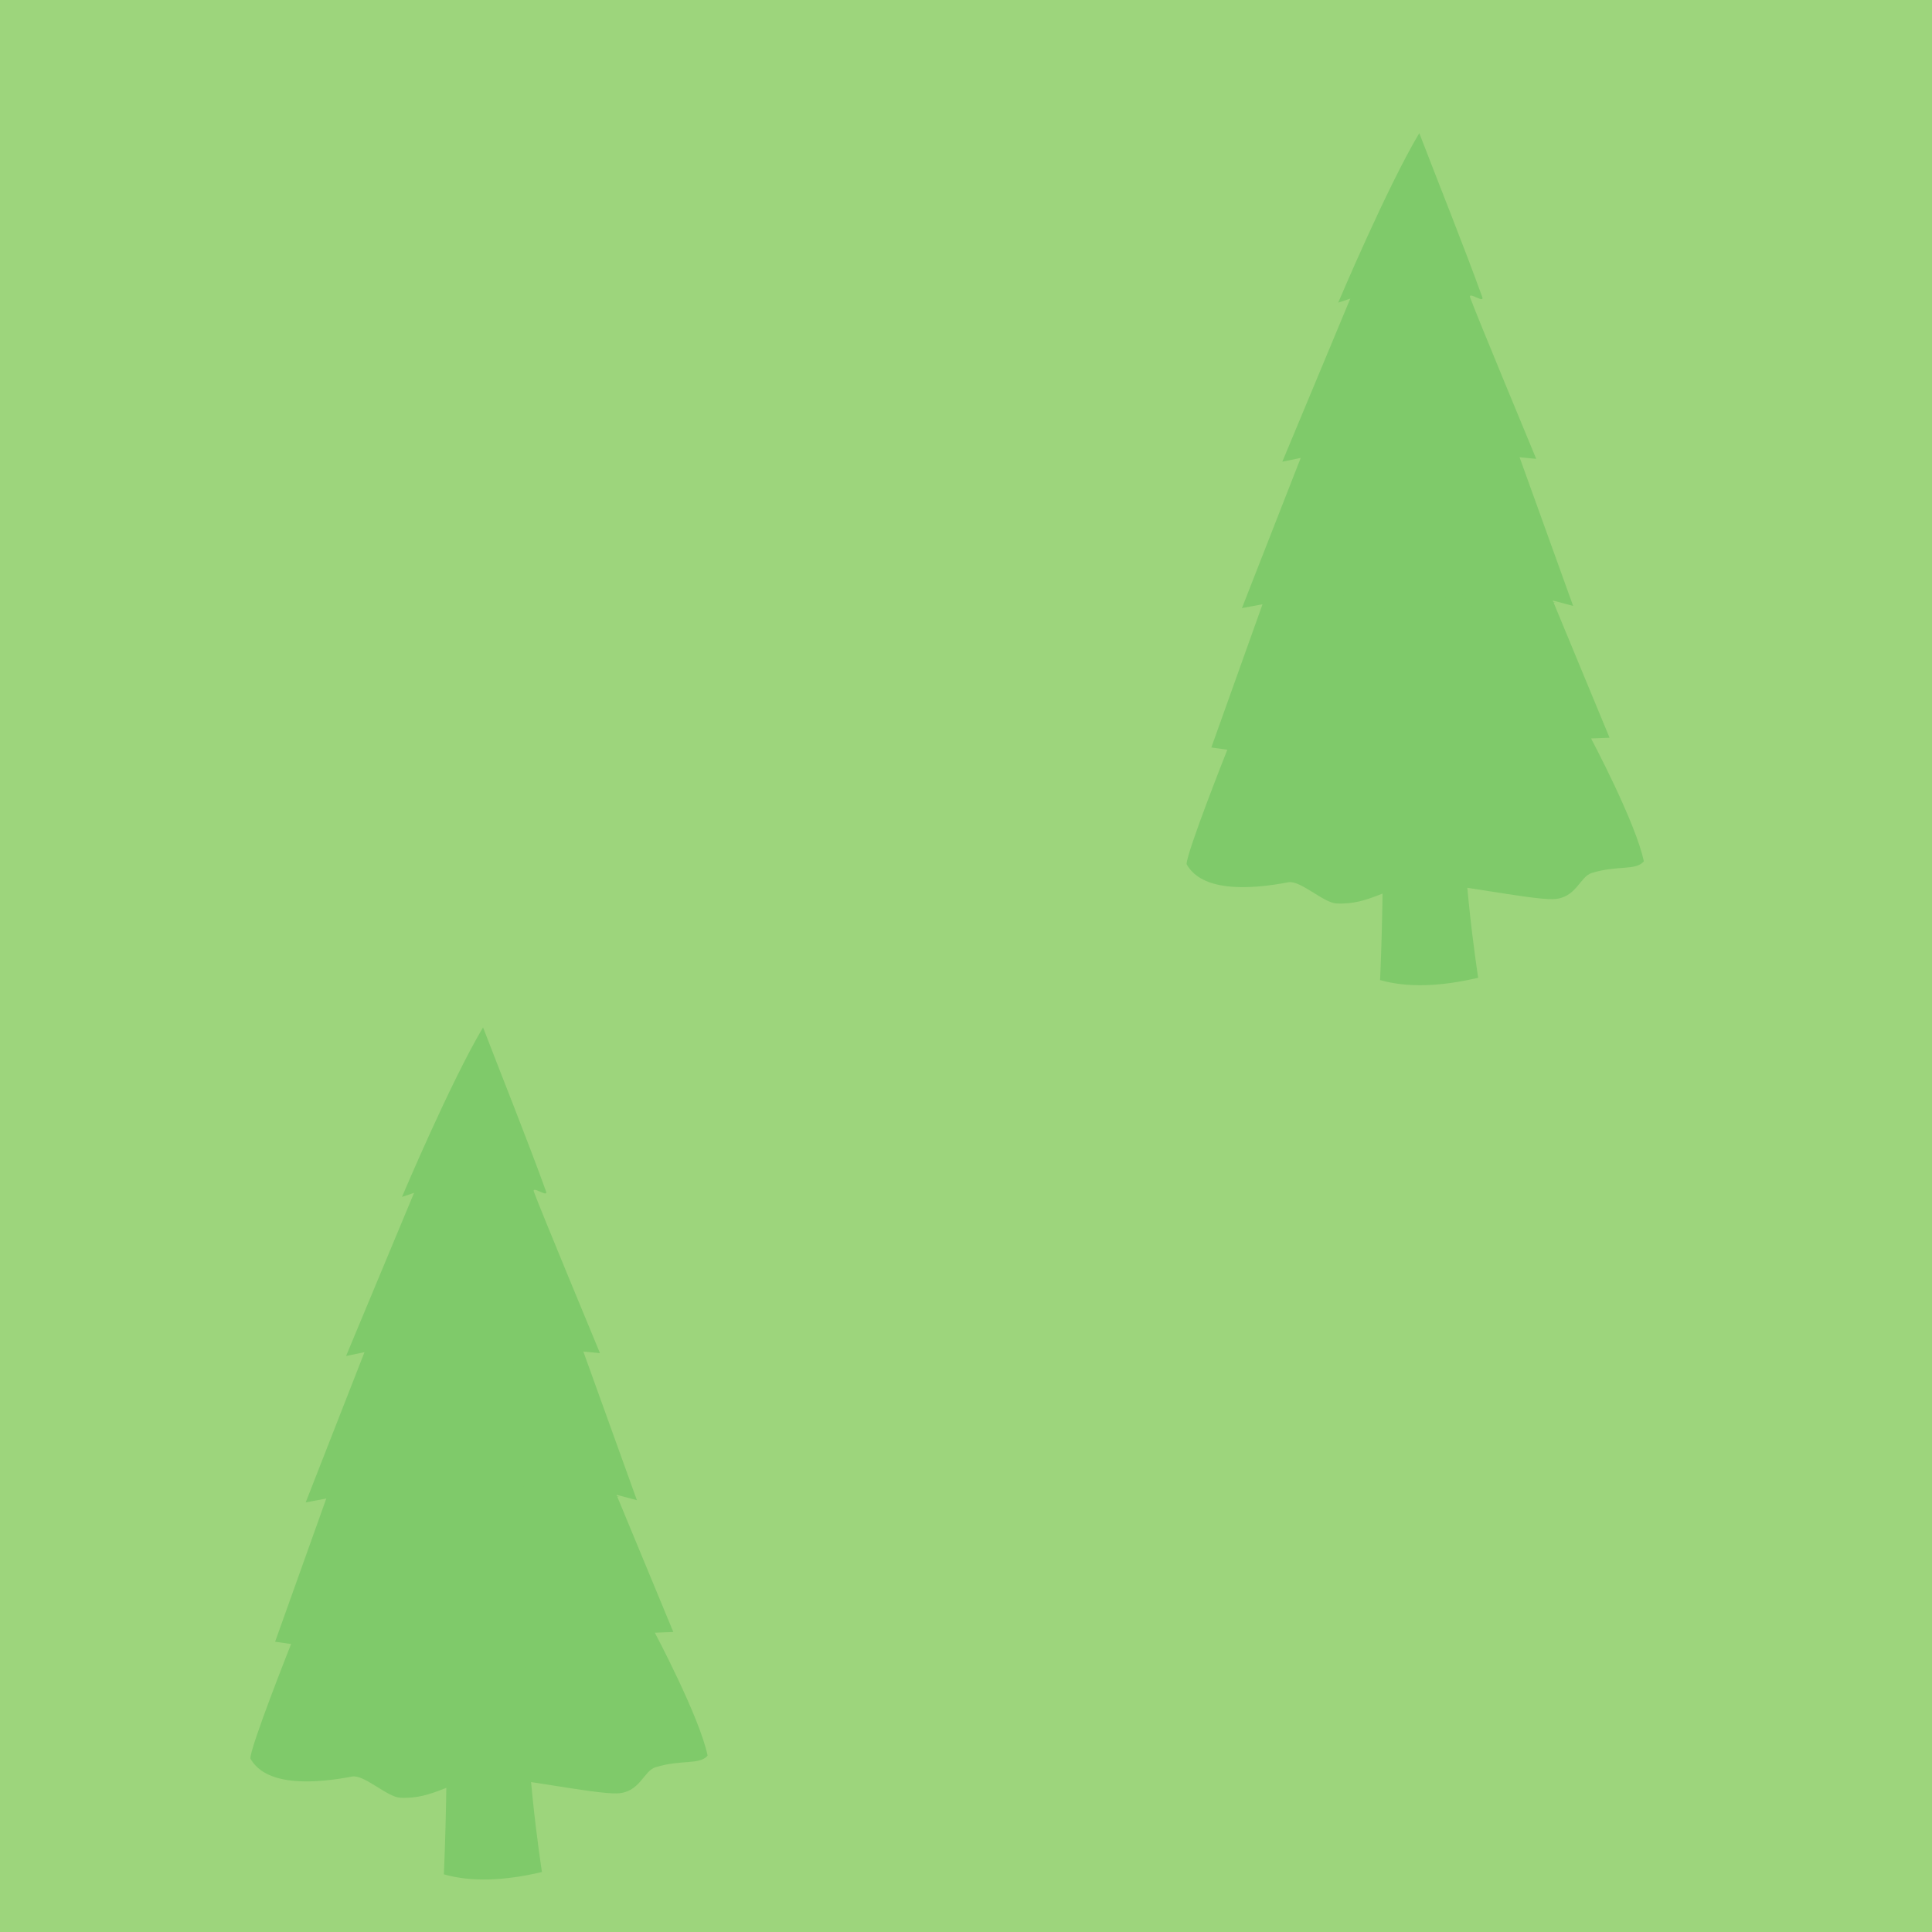 <?xml version="1.0" encoding="UTF-8" standalone="no"?>
<svg
   xmlns:dc="http://purl.org/dc/elements/1.1/"
   xmlns:cc="http://creativecommons.org/ns#"
   xmlns:rdf="http://www.w3.org/1999/02/22-rdf-syntax-ns#"
   xmlns:svg="http://www.w3.org/2000/svg"
   xmlns="http://www.w3.org/2000/svg"
   xmlns:sodipodi="http://sodipodi.sourceforge.net/DTD/sodipodi-0.dtd"
   xmlns:inkscape="http://www.inkscape.org/namespaces/inkscape"
   width="32"
   height="32"
   id="svg2"
   version="1.1"
   inkscape:version="0.48.4 r9939"
   sodipodi:docname="h_wood_needleleaved.svg">
  <defs
     id="defs13" />
  <sodipodi:namedview
     pagecolor="#ffffff"
     bordercolor="#666666"
     borderopacity="1"
     objecttolerance="10"
     gridtolerance="10"
     guidetolerance="10"
     inkscape:pageopacity="0"
     inkscape:pageshadow="2"
     inkscape:window-width="1920"
     inkscape:window-height="1004"
     id="namedview11"
     showgrid="false"
     inkscape:zoom="13.02069"
     inkscape:cx="-10.608164"
     inkscape:cy="15.041513"
     inkscape:window-x="1680"
     inkscape:window-y="0"
     inkscape:window-maximized="1"
     inkscape:current-layer="g5"
     fit-margin-top="0"
     fit-margin-left="0"
     fit-margin-right="0"
     fit-margin-bottom="0" />
  <g
     id="g5"
     style="fill:#2f2f2f;fill-opacity:1;stroke:#fefefe;stroke-width:65.8;stroke-linecap:butt;stroke-linejoin:round;stroke-miterlimit:4;stroke-opacity:0.682;stroke-dasharray:none"
     transform="translate(-140.905,-444.582)">
    <title
       id="title7">Layer 1</title>
    <rect
       style="color:#000000;fill:#9dd57c;fill-opacity:1;fill-rule:nonzero;stroke:none;stroke-width:18.334;marker:none;visibility:visible;display:inline;overflow:visible;enable-background:accumulate"
       id="rect3782"
       width="32.163"
       height="32.163"
       x="140.905"
       y="444.527" />
    <g
       id="g1327"
       style="fill:#2f2f2f;fill-opacity:1;stroke:#fefefe;stroke-width:65.8;stroke-linecap:butt;stroke-linejoin:round;stroke-miterlimit:4;stroke-opacity:0.682;stroke-dasharray:none" />
    <g
       transform="matrix(0.034,0,0,0.034,139.222,459.856)"
       style="fill:#7fca6a;fill-opacity:1;stroke:none"
       id="g3758">
      <path
         sodipodi:nodetypes="ccczsssscc"
         inkscape:connector-curvature="0"
         id="path3756-4"
         d="m 253.543,322.938 c 19.484,-13.285 12.18,140.91 12.18,140.91 13.518,3.847 29.639,3.14 47.79,-1.119 0,0 -10.052,-64.402 -6.179,-94.765 3.873,-30.364 49.582,-63.835 50.12,-67.878 0.469,-3.52 -44.967,28.58 -44.503,25.18 6.109,-44.685 11.518,-78.004 6.874,-74.547 -14.322,10.661 -29.692,134.37 -39.737,74.784 -9.809,-58.179 -26.546,-2.565 -26.546,-2.565 z"
         style="fill:#7fca6a;fill-opacity:1;stroke:none" />
      <path
         sodipodi:nodetypes="ccccccccccsscccccccsssssc"
         inkscape:connector-curvature="0"
         id="path2986-1"
         d="m 171.455,407.383 c 0.092,-6.006 19.851,-55.734 19.851,-55.734 l -7.787,-1.108 24.933,-69.767 -10.028,1.884 28.635,-73.166 -8.961,1.834 33.11,-79.443 -5.866,1.941 c 0,0 23.783,-56.318 39.477,-82.558 9.264,24.115 21.407,54.232 30.689,79.892 1.21,3.344 -7.109,-3.135 -5.91,0.224 2.695,7.546 32.177,78.562 32.177,78.562 l -8.102,-0.77 26.091,72.407 -9.936,-2.628 27.674,66.841 -9,0.35 c 0,0 21.814,41.025 25.71,59.871 -3.964,4.688 -12.767,1.758 -25.407,5.676 -5.802,1.798 -7.563,12.314 -18.662,12.731 -11.226,0.421 -52.226,-8.343 -63.244,-7.665 -18.094,1.114 -25.548,10.608 -42.442,9.773 -6.347,-0.314 -17.562,-11.417 -23.456,-10.306 -37.661,7.096 -46.566,-3.58 -49.546,-8.839 z"
         style="fill:#7fca6a;fill-opacity:1;stroke:none" />
      <path
         sodipodi:nodetypes="cccccc"
         transform="translate(-7.414,0)"
         inkscape:connector-curvature="0"
         id="path3777"
         d="m 198.761,350.826 17.818,10.752 35.636,-8.294 8.294,14.439 46.743,-10.324 31.592,8.642"
         style="fill:#7fca6a;fill-opacity:1;stroke:none" />
      <path
         sodipodi:nodetypes="cccccc"
         inkscape:connector-curvature="0"
         id="path3777-8"
         d="m 233.069,281.919 19.322,-7.402 20.646,11.537 31.577,-11.15 11.094,13.88 35.505,-9.04"
         style="fill:#7fca6a;fill-opacity:1;stroke:none" />
      <path
         sodipodi:nodetypes="cccccc"
         inkscape:connector-curvature="0"
         id="path3777-89"
         d="m 227.775,210.181 9.621,5.806 17.534,-12.933 6.543,13.842 26.406,-8.048 19.1,10.235"
         style="fill:#7fca6a;fill-opacity:1;stroke:none" />
      <path
         sodipodi:nodetypes="ccccc"
         inkscape:connector-curvature="0"
         id="path3777-7"
         d="m 266.194,134.747 4.549,2.506 7.999,-1.074 7.45,2.793 7.999,-3.008"
         style="fill:#7fca6a;fill-opacity:1;stroke:none" />
    </g>
    <g
       transform="matrix(0.034,0,0,0.034,154.729,445.044)"
       style="fill:#7fca6a;fill-opacity:1;stroke:none"
       id="g3758-3">
      <path
         sodipodi:nodetypes="ccczsssscc"
         inkscape:connector-curvature="0"
         id="path3756-4-9"
         d="m 253.543,322.938 c 19.484,-13.285 12.18,140.91 12.18,140.91 13.518,3.847 29.639,3.14 47.79,-1.119 0,0 -10.052,-64.402 -6.179,-94.765 3.873,-30.364 49.582,-63.835 50.12,-67.878 0.469,-3.52 -44.967,28.58 -44.503,25.18 6.109,-44.685 11.518,-78.004 6.874,-74.547 -14.322,10.661 -29.692,134.37 -39.737,74.784 -9.809,-58.179 -26.546,-2.565 -26.546,-2.565 z"
         style="fill:#7fca6a;fill-opacity:1;stroke:none" />
      <path
         sodipodi:nodetypes="ccccccccccsscccccccsssssc"
         inkscape:connector-curvature="0"
         id="path2986-1-6"
         d="m 171.455,407.383 c 0.092,-6.006 19.851,-55.734 19.851,-55.734 l -7.787,-1.108 24.933,-69.767 -10.028,1.884 28.635,-73.166 -8.961,1.834 33.11,-79.443 -5.866,1.941 c 0,0 23.783,-56.318 39.477,-82.558 9.264,24.115 21.407,54.232 30.689,79.892 1.21,3.344 -7.109,-3.135 -5.91,0.224 2.695,7.546 32.177,78.562 32.177,78.562 l -8.102,-0.77 26.091,72.407 -9.936,-2.628 27.674,66.841 -9,0.35 c 0,0 21.814,41.025 25.71,59.871 -3.964,4.688 -12.767,1.758 -25.407,5.676 -5.802,1.798 -7.563,12.314 -18.662,12.731 -11.226,0.421 -52.226,-8.343 -63.244,-7.665 -18.094,1.114 -25.548,10.608 -42.442,9.773 -6.347,-0.314 -17.562,-11.417 -23.456,-10.306 -37.661,7.096 -46.566,-3.58 -49.546,-8.839 z"
         style="fill:#7fca6a;fill-opacity:1;stroke:none" />
      <path
         sodipodi:nodetypes="cccccc"
         transform="translate(-7.414,0)"
         inkscape:connector-curvature="0"
         id="path3777-3"
         d="m 198.761,350.826 17.818,10.752 35.636,-8.294 8.294,14.439 46.743,-10.324 31.592,8.642"
         style="fill:#7fca6a;fill-opacity:1;stroke:none" />
      <path
         sodipodi:nodetypes="cccccc"
         inkscape:connector-curvature="0"
         id="path3777-8-8"
         d="m 233.069,281.919 19.322,-7.402 20.646,11.537 31.577,-11.15 11.094,13.88 35.505,-9.04"
         style="fill:#7fca6a;fill-opacity:1;stroke:none" />
      <path
         sodipodi:nodetypes="cccccc"
         inkscape:connector-curvature="0"
         id="path3777-89-7"
         d="m 227.775,210.181 9.621,5.806 17.534,-12.933 6.543,13.842 26.406,-8.048 19.1,10.235"
         style="fill:#7fca6a;fill-opacity:1;stroke:none" />
      <path
         sodipodi:nodetypes="ccccc"
         inkscape:connector-curvature="0"
         id="path3777-7-7"
         d="m 266.194,134.747 4.549,2.506 7.999,-1.074 7.45,2.793 7.999,-3.008"
         style="fill:#7fca6a;fill-opacity:1;stroke:none" />
    </g>
  </g>
</svg>
